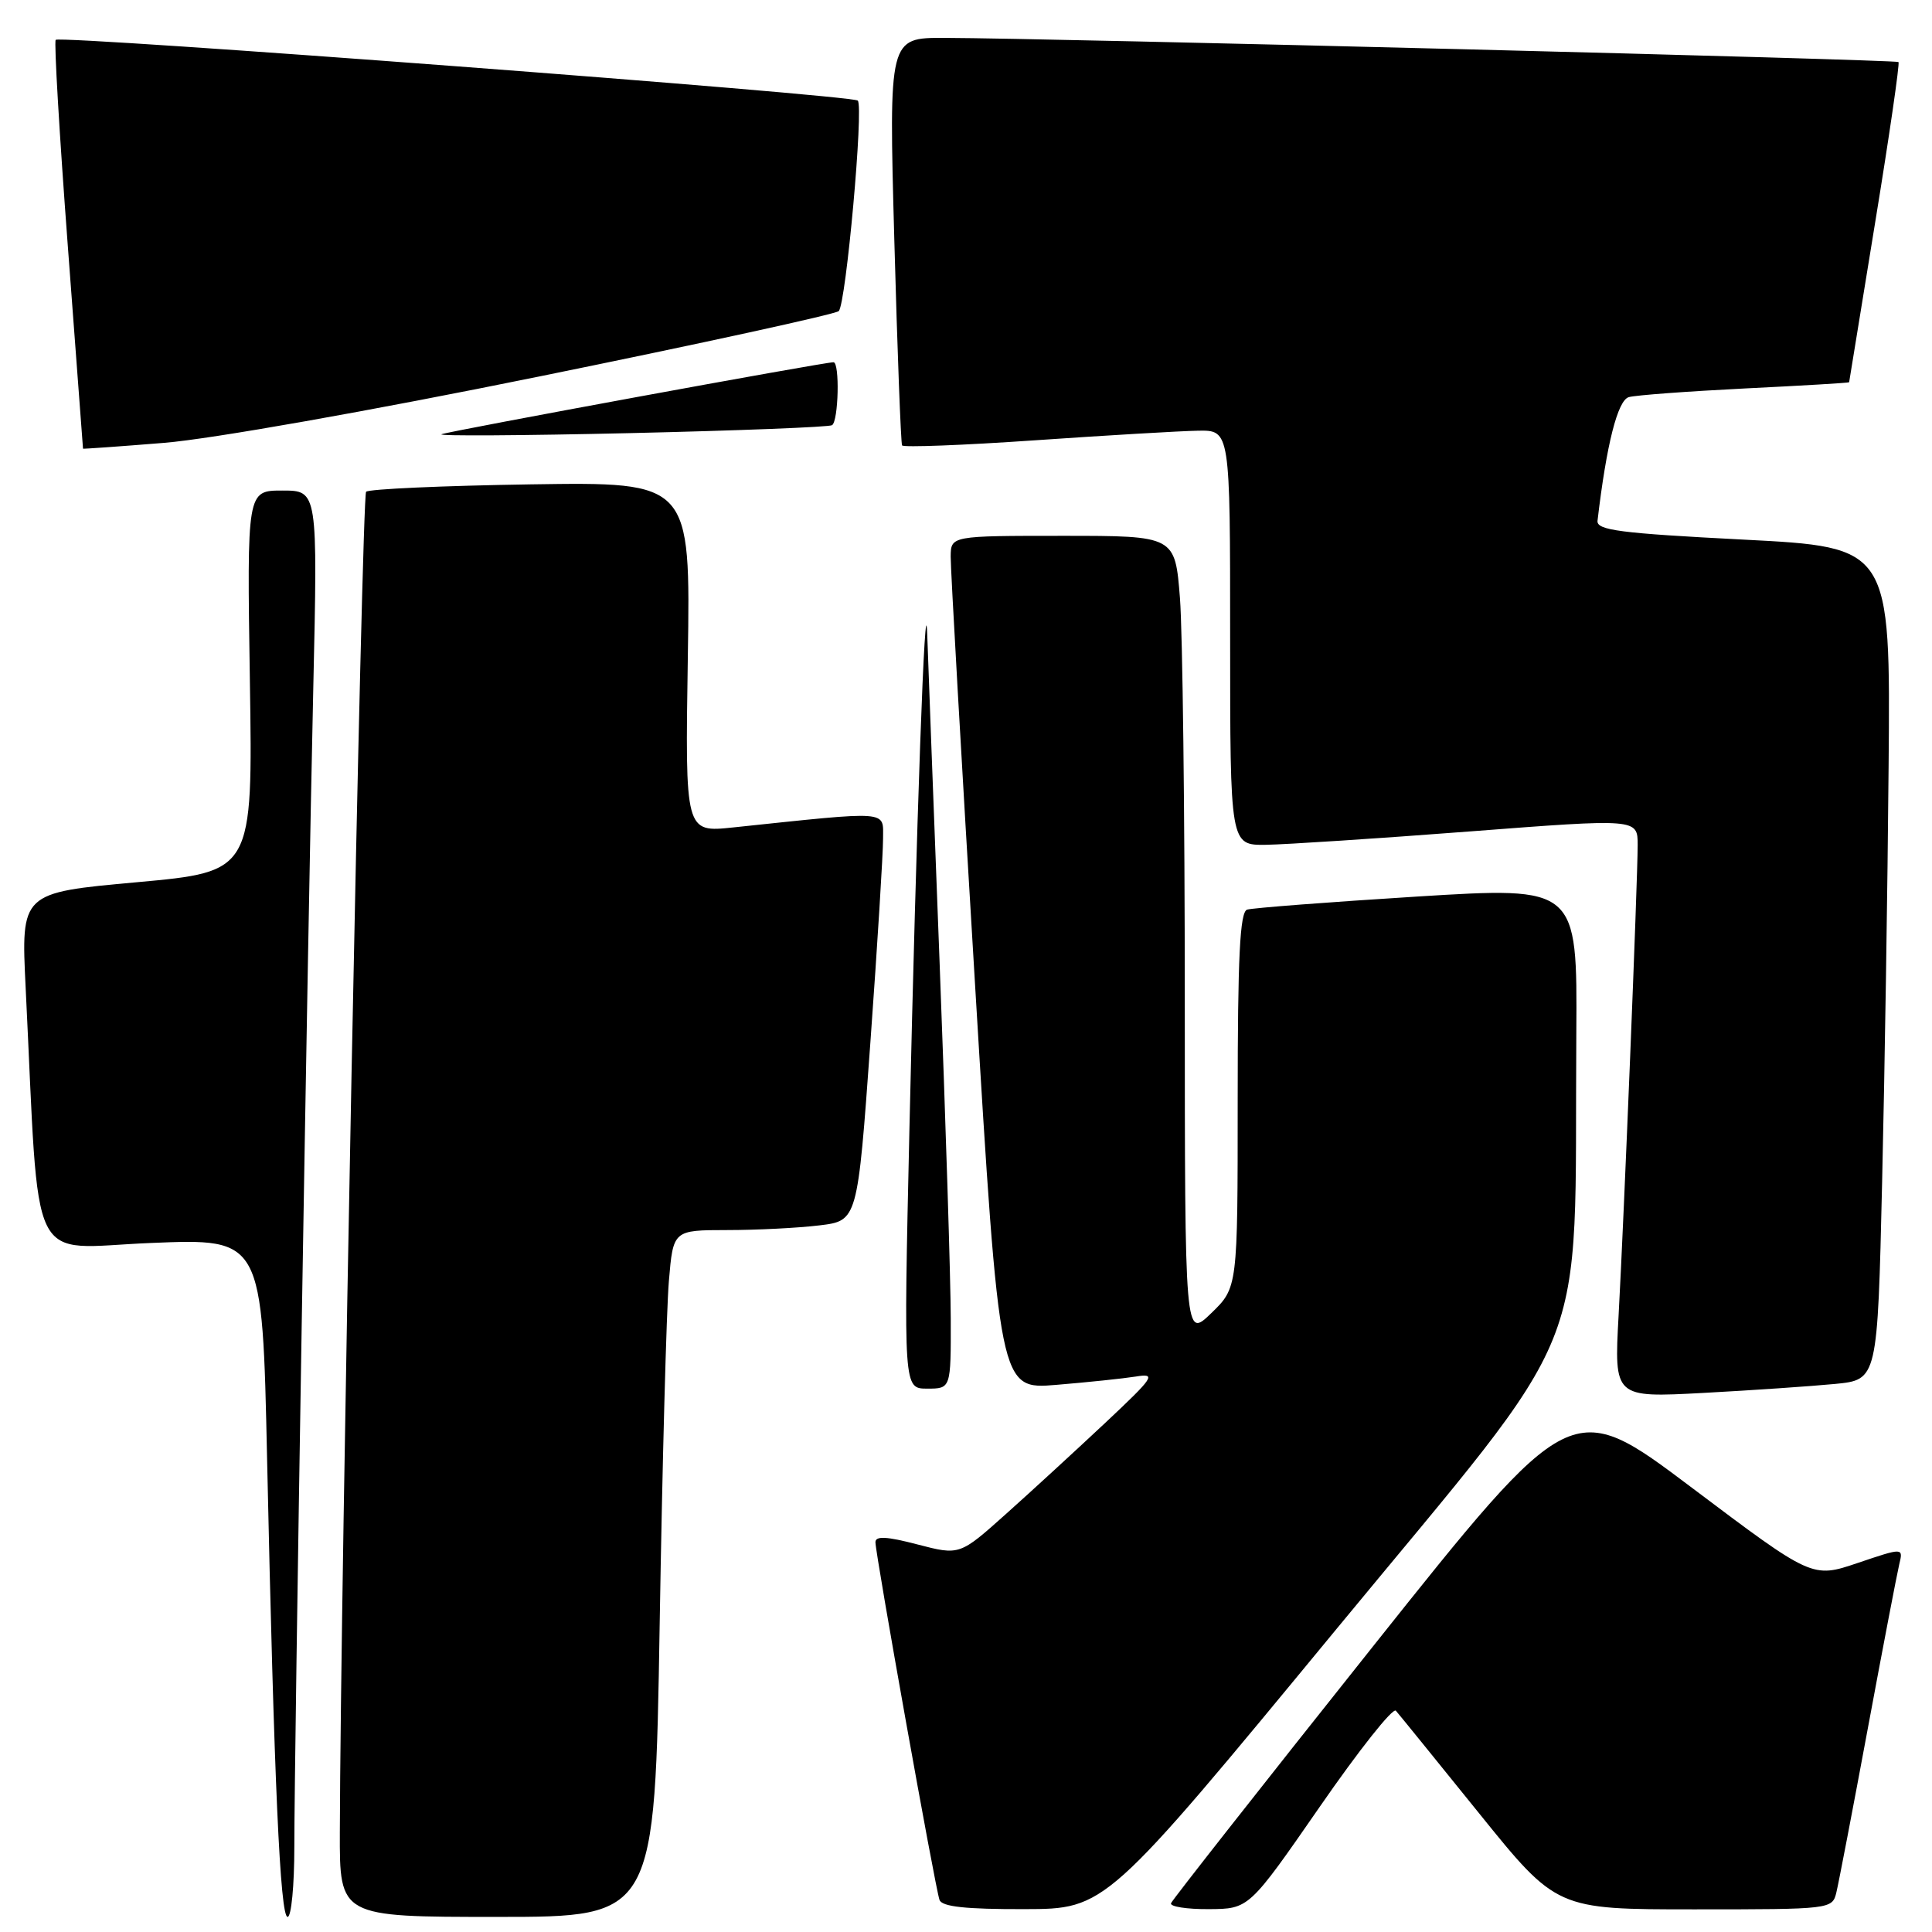 <?xml version="1.0" encoding="UTF-8" standalone="no"?>
<!DOCTYPE svg PUBLIC "-//W3C//DTD SVG 1.1//EN" "http://www.w3.org/Graphics/SVG/1.1/DTD/svg11.dtd" >
<svg xmlns="http://www.w3.org/2000/svg" xmlns:xlink="http://www.w3.org/1999/xlink" version="1.1" viewBox="0 0 256 256">
 <g >
 <path fill="currentColor"
d=" M 39.00 244.75 C 39.00 232.26 40.77 123.93 41.51 91.25 C 42.10 65.00 42.10 65.00 37.41 65.00 C 32.72 65.00 32.72 65.00 33.11 90.25 C 33.50 115.50 33.50 115.50 18.14 116.90 C 2.78 118.29 2.78 118.29 3.40 130.90 C 5.29 169.07 3.47 165.37 20.00 164.70 C 34.76 164.09 34.76 164.09 35.39 193.29 C 36.32 236.16 37.12 254.00 38.11 254.00 C 38.60 254.00 39.00 249.84 39.00 244.75 Z  M 87.41 215.25 C 87.76 193.94 88.31 173.46 88.63 169.75 C 89.20 163.00 89.20 163.00 96.35 162.99 C 100.28 162.99 105.78 162.71 108.57 162.37 C 113.63 161.76 113.63 161.76 115.33 138.13 C 116.27 125.13 117.02 112.97 117.01 111.11 C 117.00 107.35 118.18 107.43 97.14 109.64 C 90.78 110.31 90.78 110.31 91.14 87.09 C 91.50 63.86 91.50 63.86 70.33 64.18 C 58.69 64.36 48.87 64.80 48.51 65.16 C 47.94 65.72 45.11 210.36 45.03 242.75 C 45.00 254.00 45.00 254.00 65.88 254.00 C 86.77 254.00 86.77 254.00 87.41 215.25 Z  M 177.00 215.96 C 211.54 174.07 208.57 181.43 208.87 136.99 C 209.00 117.48 209.00 117.48 187.75 118.80 C 176.06 119.53 165.94 120.31 165.25 120.53 C 164.29 120.84 164.00 126.79 164.00 145.77 C 164.00 170.61 164.00 170.61 160.50 174.00 C 157.00 177.39 157.00 177.39 156.99 132.45 C 156.99 107.73 156.70 83.79 156.35 79.25 C 155.70 71.00 155.70 71.00 140.85 71.00 C 126.00 71.00 126.00 71.00 125.97 73.75 C 125.95 75.26 127.40 100.72 129.19 130.31 C 132.44 184.13 132.44 184.13 139.97 183.50 C 144.11 183.16 148.85 182.66 150.50 182.40 C 153.26 181.95 152.95 182.43 146.50 188.49 C 142.65 192.10 136.72 197.55 133.33 200.58 C 127.16 206.10 127.16 206.10 121.58 204.65 C 117.50 203.58 116.00 203.50 116.00 204.35 C 116.00 205.94 123.92 250.18 124.49 251.75 C 124.81 252.65 127.98 252.99 135.72 252.97 C 146.50 252.95 146.50 252.95 177.00 215.96 Z  M 174.88 239.40 C 180.03 231.95 184.57 226.22 184.96 226.68 C 185.36 227.13 190.31 233.24 195.97 240.25 C 206.26 253.00 206.26 253.00 224.52 253.00 C 242.63 253.00 242.79 252.98 243.33 250.75 C 243.63 249.51 245.51 239.72 247.50 229.00 C 249.49 218.28 251.37 208.50 251.66 207.28 C 252.20 205.06 252.20 205.06 246.16 207.10 C 240.13 209.14 240.13 209.14 224.18 197.13 C 208.23 185.12 208.23 185.12 181.86 218.24 C 167.36 236.45 155.35 251.73 155.17 252.18 C 154.98 252.63 157.23 252.99 160.17 252.97 C 165.50 252.94 165.50 252.94 174.88 239.40 Z  M 243.14 183.38 C 248.78 182.83 248.78 182.83 249.39 156.66 C 249.73 142.27 250.12 117.45 250.25 101.50 C 250.50 72.50 250.50 72.50 231.00 71.50 C 214.64 70.66 211.53 70.26 211.68 69.00 C 212.87 58.86 214.35 53.03 215.83 52.62 C 216.75 52.36 223.69 51.85 231.25 51.47 C 238.81 51.10 245.01 50.73 245.02 50.65 C 245.03 50.57 246.58 41.06 248.46 29.53 C 250.35 17.99 251.74 8.40 251.56 8.22 C 251.23 7.90 139.28 5.06 125.14 5.02 C 117.77 5.00 117.77 5.00 118.50 31.75 C 118.90 46.46 119.37 58.73 119.53 59.02 C 119.70 59.30 127.63 59.00 137.17 58.34 C 146.70 57.68 156.41 57.11 158.75 57.07 C 163.00 57.00 163.00 57.00 163.00 84.50 C 163.00 112.00 163.00 112.00 167.75 111.94 C 170.36 111.90 182.51 111.11 194.75 110.17 C 217.00 108.46 217.00 108.46 217.00 111.98 C 216.99 116.83 215.20 161.07 214.47 174.35 C 213.88 185.20 213.88 185.20 225.69 184.57 C 232.19 184.22 240.04 183.68 243.14 183.38 Z  M 125.98 174.75 C 125.97 169.66 125.30 148.40 124.50 127.50 C 123.70 106.60 122.96 87.03 122.86 84.00 C 122.59 76.32 121.42 109.00 120.50 149.75 C 119.73 184.00 119.73 184.00 122.86 184.00 C 126.00 184.00 126.00 184.00 125.98 174.75 Z  M 71.48 49.88 C 92.92 45.52 110.76 41.62 111.14 41.22 C 112.11 40.20 114.46 14.13 113.66 13.33 C 112.91 12.58 8.03 4.64 7.38 5.28 C 7.15 5.51 7.87 17.77 8.98 32.52 C 10.09 47.28 11.00 59.39 11.00 59.45 C 11.00 59.50 15.84 59.16 21.75 58.68 C 27.95 58.18 48.99 54.46 71.48 49.88 Z  M 110.25 56.34 C 111.11 55.81 111.29 48.00 110.44 48.00 C 109.14 48.00 59.42 57.14 58.50 57.54 C 57.95 57.79 69.20 57.72 83.50 57.39 C 97.80 57.06 109.84 56.59 110.25 56.34 Z "/>
</g>
</svg>
